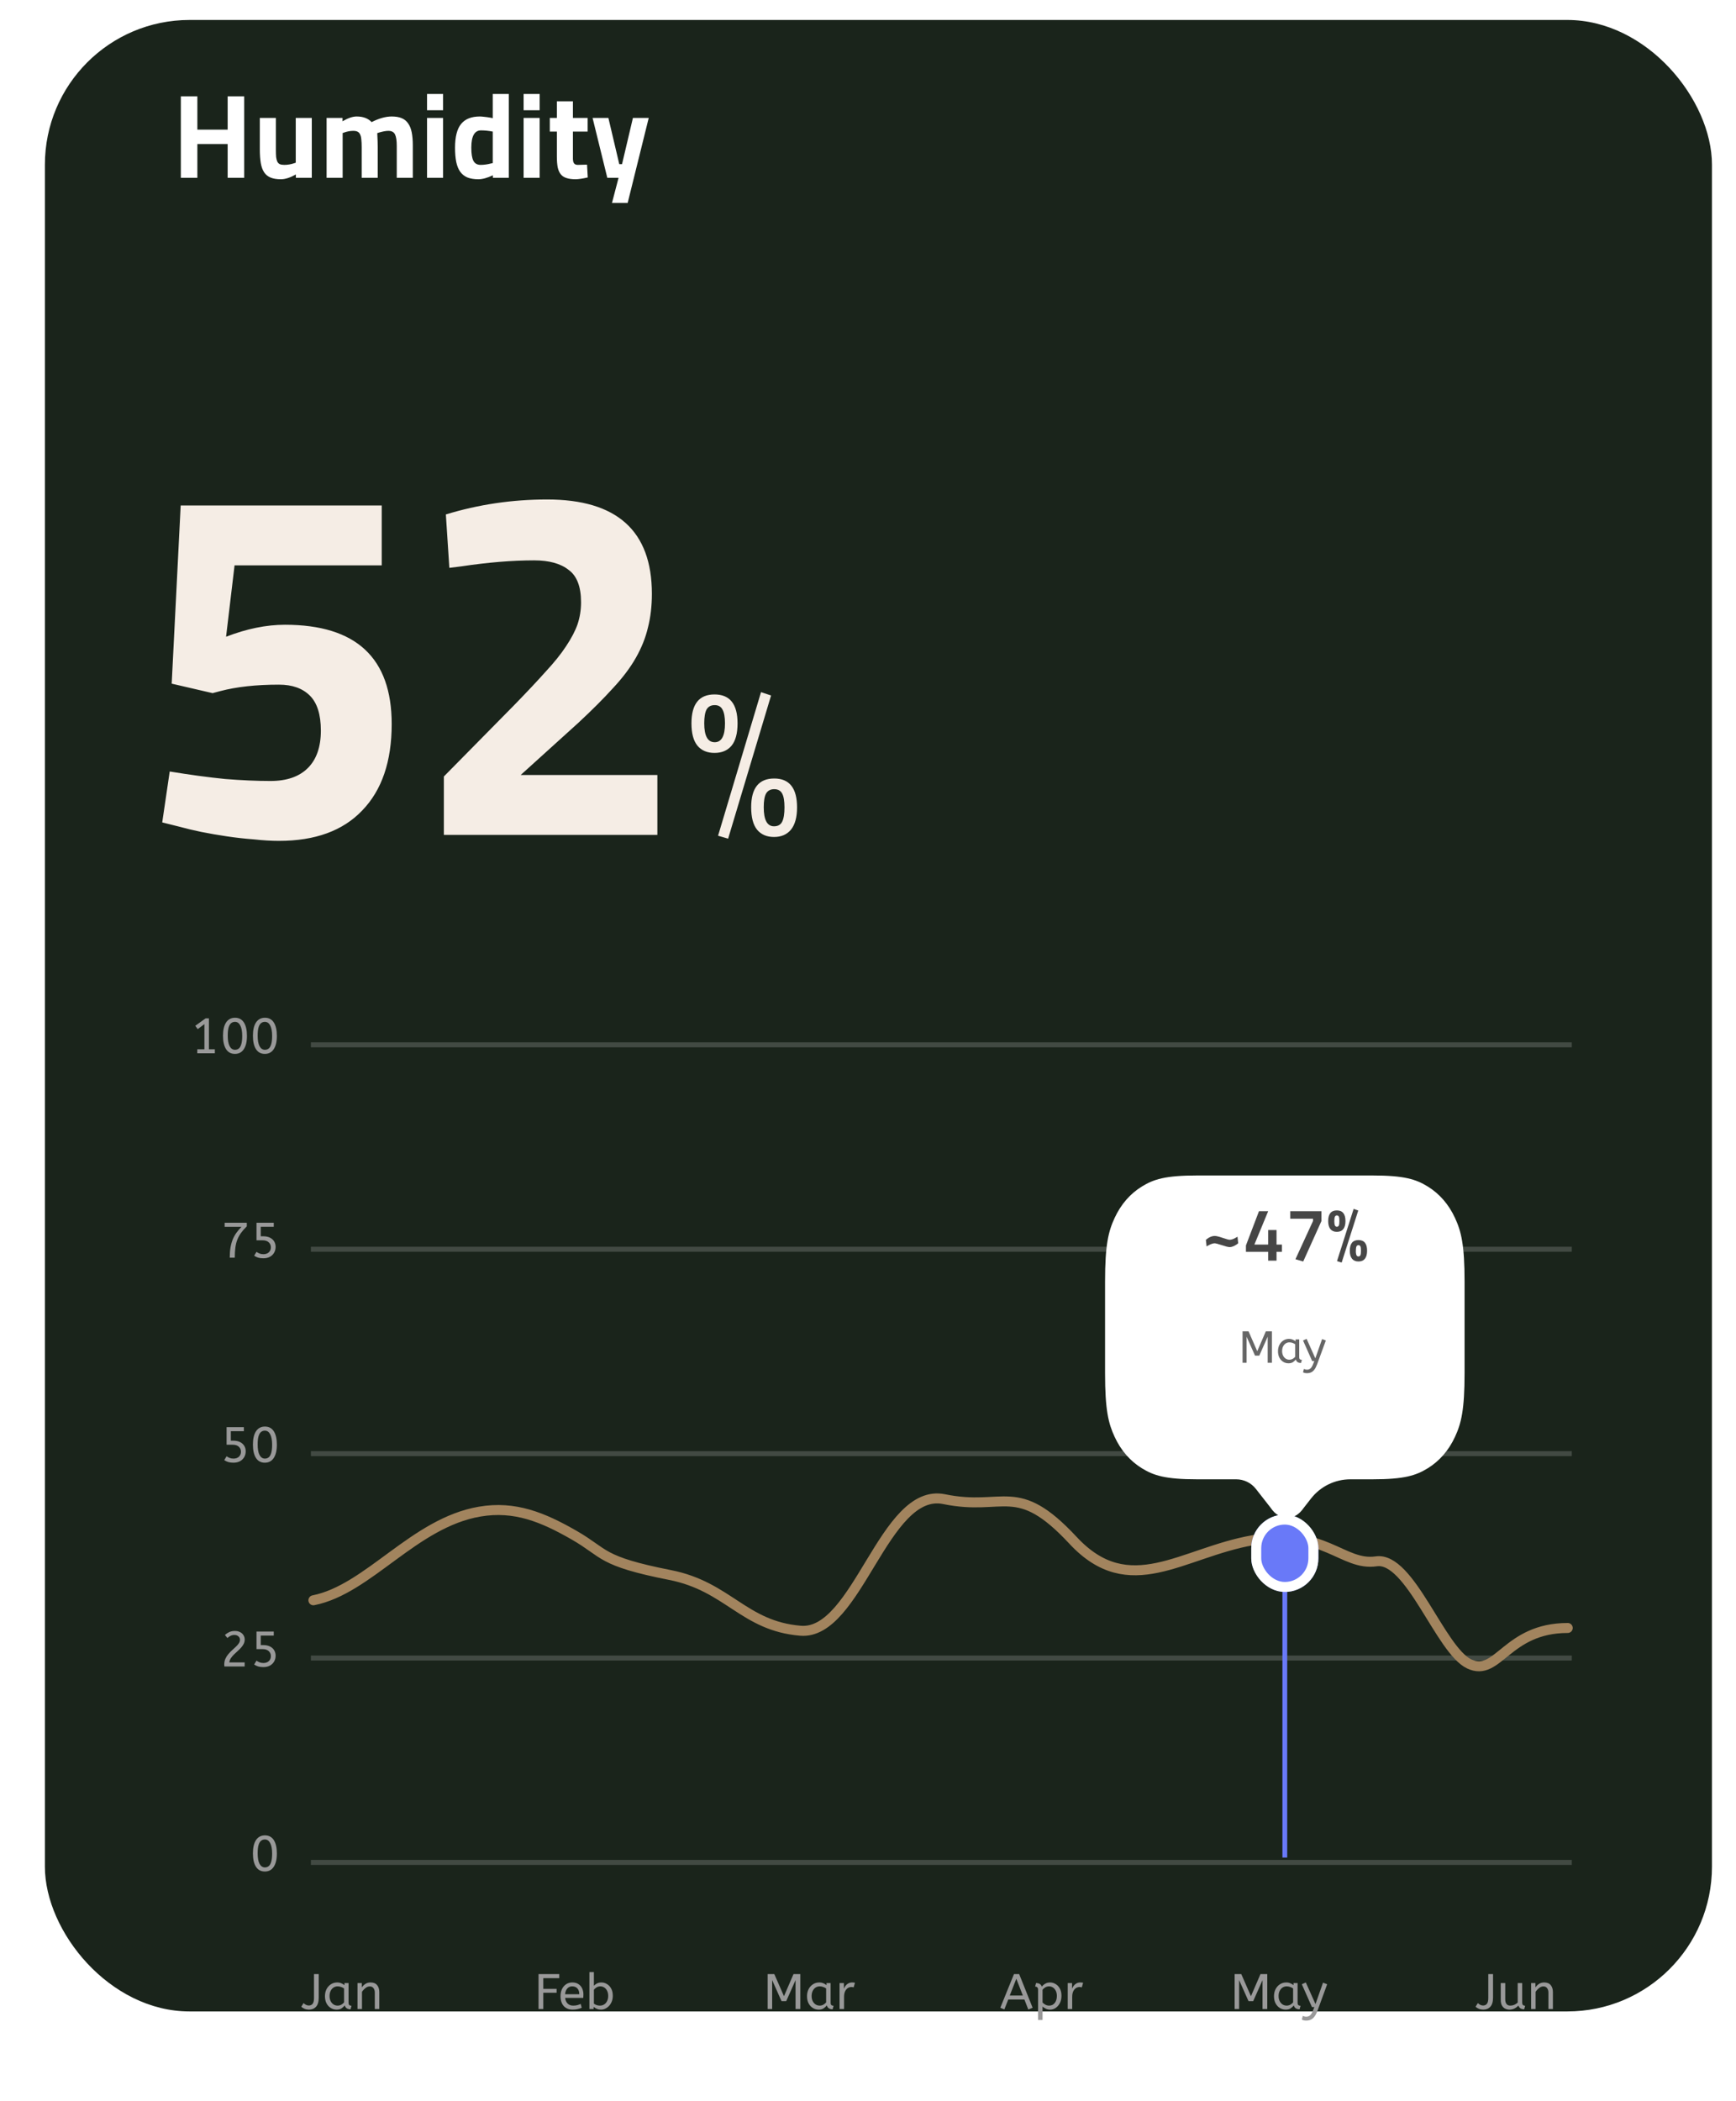 <svg width="348" height="421" viewBox="0 0 348 421" fill="none" xmlns="http://www.w3.org/2000/svg">
<g filter="url(#filter0_d_338_563)">
<rect x="9" width="334.18" height="399" rx="29" fill="#1A241B"/>
</g>
<g filter="url(#filter1_dd_338_563)">
<path d="M62.823 333.143H314.581" stroke="#E4E4E4" stroke-opacity="0.2" stroke-linecap="square"/>
<path d="M62.823 292.19H314.581" stroke="#E4E4E4" stroke-opacity="0.2" stroke-linecap="square"/>
<path d="M62.823 251.237H314.581" stroke="#E4E4E4" stroke-opacity="0.2" stroke-linecap="square"/>
<path d="M62.823 210.284H314.581" stroke="#E4E4E4" stroke-opacity="0.2" stroke-linecap="square"/>
<path d="M62.823 169.33H314.581" stroke="#E4E4E4" stroke-opacity="0.2" stroke-linecap="square"/>
<path d="M62.823 280.621C73.883 278.433 82.977 265.095 96.174 262.853C103.207 261.658 108.842 263.984 115.128 267.598C121.415 271.211 120.184 272.772 134.323 275.558C145.99 277.857 149.042 285.771 160.475 286.723C171.908 287.676 177.196 257.874 189.267 260.362C201.338 262.85 203.749 256.418 215.096 268.608C226.442 280.797 236.925 271.07 251.169 268.583C265.413 266.095 269.122 273.813 275.882 272.817C282.642 271.822 288.728 290.637 294.522 293.373C300.316 296.11 301.959 286.169 314.271 286.169" stroke="#A2845E" stroke-width="2" stroke-linecap="round" stroke-linejoin="round"/>
<path fill-rule="evenodd" clip-rule="evenodd" d="M257.074 332.162V264.986H258.035V332.162H257.074Z" fill="#6979F8"/>
<g filter="url(#filter2_dd_338_563)">
<rect x="250.828" y="259.452" width="13.453" height="15.496" rx="6.726" fill="#6979F8"/>
<rect x="251.828" y="260.452" width="11.453" height="13.496" rx="5.726" stroke="white" stroke-width="2"/>
</g>
<g filter="url(#filter3_dd_338_563)">
<path fill-rule="evenodd" clip-rule="evenodd" d="M261.361 254.083C259.524 256.814 256.546 256.814 254.709 254.083L251.754 250.304C250.806 249.092 249.353 248.384 247.815 248.384H239.998C233.573 248.384 231.243 247.613 228.894 246.166C226.545 244.719 224.702 242.596 223.446 239.89C222.189 237.185 221.521 234.501 221.521 227.1V208.791C221.521 201.39 222.189 198.707 223.446 196.001C224.702 193.295 226.545 191.172 228.894 189.725C231.243 188.278 233.573 187.508 239.998 187.508H275.111C281.536 187.508 283.866 188.278 286.215 189.725C288.564 191.172 290.407 193.295 291.663 196.001C292.919 198.707 293.588 201.39 293.588 208.791V227.1C293.588 234.501 292.919 237.185 291.663 239.89C290.407 242.596 288.564 244.719 286.215 246.166C283.866 247.613 281.536 248.384 275.111 248.384H270.692C267.616 248.384 264.71 249.8 262.815 252.224L261.361 254.083Z" fill="white"/>
</g>
<path d="M249.086 233.033V226.733H250.283L252.029 230.72L253.748 226.733H254.972V233.033H254.117V227.822L252.434 231.611H251.588L249.896 227.822V233.033H249.086ZM258.293 233.141C257.903 233.141 257.549 233.042 257.231 232.844C256.913 232.646 256.658 232.367 256.466 232.007C256.28 231.641 256.187 231.212 256.187 230.72C256.187 230.252 256.28 229.832 256.466 229.46C256.658 229.088 256.919 228.794 257.249 228.578C257.585 228.356 257.969 228.245 258.401 228.245C258.671 228.245 258.914 228.293 259.13 228.389C259.352 228.479 259.544 228.593 259.706 228.731V228.353H260.444V231.899C260.444 232.127 260.498 232.277 260.606 232.349C260.72 232.415 260.843 232.448 260.975 232.448L260.804 233.078C260.228 233.078 259.88 232.844 259.76 232.376C259.622 232.568 259.433 232.745 259.193 232.907C258.959 233.063 258.659 233.141 258.293 233.141ZM258.473 232.421C258.701 232.421 258.917 232.367 259.121 232.259C259.325 232.145 259.496 232.004 259.634 231.836V229.325C259.472 229.211 259.292 229.121 259.094 229.055C258.902 228.983 258.698 228.947 258.482 228.947C258.194 228.947 257.939 229.022 257.717 229.172C257.501 229.316 257.33 229.52 257.204 229.784C257.078 230.042 257.015 230.345 257.015 230.693C257.015 231.029 257.078 231.329 257.204 231.593C257.33 231.851 257.504 232.055 257.726 232.205C257.948 232.349 258.197 232.421 258.473 232.421ZM261.998 235.121C261.818 235.121 261.659 235.103 261.521 235.067C261.389 235.031 261.284 234.989 261.206 234.941L261.386 234.266C261.458 234.308 261.548 234.344 261.656 234.374C261.764 234.404 261.884 234.419 262.016 234.419C262.268 234.419 262.493 234.338 262.691 234.176C262.889 234.014 263.078 233.696 263.258 233.222L263.465 232.682H263.033L261.206 228.569L261.926 228.245L263.672 232.142L265.031 228.281L265.778 228.569L264.059 233.267C263.885 233.747 263.696 234.122 263.492 234.392C263.288 234.662 263.063 234.851 262.817 234.959C262.571 235.067 262.298 235.121 261.998 235.121Z" fill="#666666"/>
<path d="M246.498 209.861C246.228 209.861 245.703 209.731 244.923 209.471C244.163 209.221 243.678 209.096 243.468 209.096C243.278 209.096 243.048 209.151 242.778 209.261C242.518 209.361 242.303 209.466 242.133 209.576L241.878 209.726L241.728 208.406C242.338 207.886 242.938 207.626 243.528 207.626C243.818 207.626 244.333 207.751 245.073 208.001C245.833 208.261 246.308 208.391 246.498 208.391C246.858 208.391 247.298 208.236 247.818 207.926L248.073 207.776L248.208 209.081C248.108 209.181 247.988 209.276 247.848 209.366C247.718 209.456 247.573 209.541 247.413 209.621C247.253 209.691 247.093 209.751 246.933 209.801C246.783 209.841 246.638 209.861 246.498 209.861ZM255.896 212.576H254.216V210.806H249.761V209.531L252.371 202.676H254.216L251.456 209.351H254.216V206.441H255.896V209.351H256.976V210.806H255.896V212.576ZM263.21 204.176H258.65V202.676H264.89V204.656L261.245 212.741L259.685 212.291L263.21 204.626V204.176ZM270.583 210.581C270.583 209.161 271.163 208.451 272.323 208.451C273.473 208.451 274.048 209.161 274.048 210.581C274.048 211.301 273.898 211.841 273.598 212.201C273.308 212.561 272.883 212.741 272.323 212.741C271.763 212.741 271.333 212.561 271.033 212.201C270.733 211.841 270.583 211.301 270.583 210.581ZM272.323 209.471C272.133 209.471 271.998 209.556 271.918 209.726C271.838 209.916 271.798 210.201 271.798 210.581C271.798 210.671 271.798 210.781 271.798 210.911C271.808 211.041 271.828 211.171 271.858 211.301C271.888 211.421 271.938 211.526 272.008 211.616C272.078 211.696 272.178 211.736 272.308 211.736C272.508 211.736 272.643 211.646 272.713 211.466C272.783 211.296 272.818 211.001 272.818 210.581C272.818 210.161 272.783 209.876 272.713 209.726C272.633 209.556 272.503 209.471 272.323 209.471ZM266.248 204.641C266.248 203.221 266.828 202.511 267.988 202.511C269.138 202.511 269.713 203.221 269.713 204.641C269.713 205.361 269.563 205.901 269.263 206.261C268.973 206.621 268.548 206.801 267.988 206.801C267.428 206.801 266.998 206.621 266.698 206.261C266.398 205.901 266.248 205.361 266.248 204.641ZM267.598 203.771C267.518 203.961 267.478 204.251 267.478 204.641C267.478 205.031 267.518 205.321 267.598 205.511C267.678 205.691 267.808 205.781 267.988 205.781C268.188 205.781 268.323 205.691 268.393 205.511C268.463 205.341 268.498 205.051 268.498 204.641C268.498 204.231 268.463 203.941 268.393 203.771C268.313 203.601 268.178 203.516 267.988 203.516C267.808 203.516 267.678 203.601 267.598 203.771ZM268.948 212.966L268.018 212.666L271.348 202.211L272.278 202.526L268.948 212.966Z" fill="#464646"/>
<path d="M247.497 362.512V355.512H248.827L250.767 359.942L252.677 355.512H254.037V362.512H253.087V356.722L251.217 360.932H250.277L248.397 356.722V362.512H247.497ZM257.727 362.632C257.294 362.632 256.9 362.522 256.547 362.302C256.194 362.082 255.91 361.772 255.697 361.372C255.49 360.966 255.387 360.489 255.387 359.942C255.387 359.422 255.49 358.956 255.697 358.542C255.91 358.129 256.2 357.802 256.567 357.562C256.94 357.316 257.367 357.192 257.847 357.192C258.147 357.192 258.417 357.246 258.657 357.352C258.904 357.452 259.117 357.579 259.297 357.732V357.312H260.117V361.252C260.117 361.506 260.177 361.672 260.297 361.752C260.424 361.826 260.56 361.862 260.707 361.862L260.517 362.562C259.877 362.562 259.49 362.302 259.357 361.782C259.204 361.996 258.994 362.192 258.727 362.372C258.467 362.546 258.134 362.632 257.727 362.632ZM257.927 361.832C258.18 361.832 258.42 361.772 258.647 361.652C258.874 361.526 259.064 361.369 259.217 361.182V358.392C259.037 358.266 258.837 358.166 258.617 358.092C258.404 358.012 258.177 357.972 257.937 357.972C257.617 357.972 257.334 358.056 257.087 358.222C256.847 358.382 256.657 358.609 256.517 358.902C256.377 359.189 256.307 359.526 256.307 359.912C256.307 360.286 256.377 360.619 256.517 360.912C256.657 361.199 256.85 361.426 257.097 361.592C257.344 361.752 257.62 361.832 257.927 361.832ZM261.844 364.832C261.644 364.832 261.467 364.812 261.314 364.772C261.167 364.732 261.05 364.686 260.964 364.632L261.164 363.882C261.244 363.929 261.344 363.969 261.464 364.002C261.584 364.036 261.717 364.052 261.864 364.052C262.144 364.052 262.394 363.962 262.614 363.782C262.834 363.602 263.044 363.249 263.244 362.722L263.474 362.122H262.994L260.964 357.552L261.764 357.192L263.704 361.522L265.214 357.232L266.044 357.552L264.134 362.772C263.94 363.306 263.73 363.722 263.504 364.022C263.277 364.322 263.027 364.532 262.754 364.652C262.48 364.772 262.177 364.832 261.844 364.832Z" fill="#999999"/>
<path d="M206.133 362.612L205.353 360.612H202.113L201.333 362.592L200.523 362.262L203.263 355.512H204.303L207.003 362.262L206.133 362.612ZM202.413 359.812H205.043L203.733 356.452L202.413 359.812ZM208.092 364.712V358.642C208.092 358.416 208.036 358.256 207.922 358.162C207.816 358.062 207.676 358.012 207.502 358.012L207.692 357.312C208.306 357.312 208.689 357.556 208.842 358.042C208.909 357.942 209.016 357.826 209.162 357.692C209.316 357.559 209.502 357.442 209.722 357.342C209.949 357.242 210.206 357.192 210.492 357.192C210.892 357.192 211.266 357.299 211.612 357.512C211.966 357.719 212.249 358.022 212.462 358.422C212.676 358.816 212.782 359.296 212.782 359.862C212.782 360.416 212.676 360.902 212.462 361.322C212.249 361.736 211.969 362.059 211.622 362.292C211.282 362.519 210.912 362.632 210.512 362.632C210.206 362.632 209.919 362.572 209.652 362.452C209.386 362.326 209.166 362.182 208.992 362.022V364.712H208.092ZM210.332 361.832C210.786 361.832 211.152 361.656 211.432 361.302C211.719 360.942 211.862 360.472 211.862 359.892C211.862 359.492 211.789 359.149 211.642 358.862C211.502 358.576 211.312 358.356 211.072 358.202C210.839 358.049 210.579 357.972 210.292 357.972C210.006 357.972 209.746 358.046 209.512 358.192C209.286 358.332 209.112 358.486 208.992 358.652V361.212C209.166 361.392 209.366 361.542 209.592 361.662C209.819 361.776 210.066 361.832 210.332 361.832ZM214.035 362.512V357.312H214.905V358.442C214.992 358.222 215.108 358.019 215.255 357.832C215.402 357.639 215.585 357.486 215.805 357.372C216.025 357.252 216.282 357.192 216.575 357.192C216.675 357.192 216.775 357.199 216.875 357.212C216.975 357.219 217.058 357.232 217.125 357.252L216.855 358.182C216.728 358.129 216.578 358.102 216.405 358.102C216.158 358.102 215.922 358.172 215.695 358.312C215.475 358.452 215.292 358.669 215.145 358.962C215.005 359.256 214.935 359.629 214.935 360.082V362.512H214.035Z" fill="#999999"/>
<path d="M153.887 362.512V355.512H155.217L157.157 359.942L159.067 355.512H160.427V362.512H159.477V356.722L157.607 360.932H156.667L154.787 356.722V362.512H153.887ZM164.117 362.632C163.683 362.632 163.29 362.522 162.937 362.302C162.583 362.082 162.3 361.772 162.087 361.372C161.88 360.966 161.777 360.489 161.777 359.942C161.777 359.422 161.88 358.956 162.087 358.542C162.3 358.129 162.59 357.802 162.957 357.562C163.33 357.316 163.757 357.192 164.237 357.192C164.537 357.192 164.807 357.246 165.047 357.352C165.293 357.452 165.507 357.579 165.687 357.732V357.312H166.507V361.252C166.507 361.506 166.567 361.672 166.687 361.752C166.813 361.826 166.95 361.862 167.097 361.862L166.907 362.562C166.267 362.562 165.88 362.302 165.747 361.782C165.593 361.996 165.383 362.192 165.117 362.372C164.857 362.546 164.523 362.632 164.117 362.632ZM164.317 361.832C164.57 361.832 164.81 361.772 165.037 361.652C165.263 361.526 165.453 361.369 165.607 361.182V358.392C165.427 358.266 165.227 358.166 165.007 358.092C164.793 358.012 164.567 357.972 164.327 357.972C164.007 357.972 163.723 358.056 163.477 358.222C163.237 358.382 163.047 358.609 162.907 358.902C162.767 359.189 162.697 359.526 162.697 359.912C162.697 360.286 162.767 360.619 162.907 360.912C163.047 361.199 163.24 361.426 163.487 361.592C163.733 361.752 164.01 361.832 164.317 361.832ZM168.299 362.512V357.312H169.169V358.442C169.255 358.222 169.372 358.019 169.519 357.832C169.665 357.639 169.849 357.486 170.069 357.372C170.289 357.252 170.545 357.192 170.839 357.192C170.939 357.192 171.039 357.199 171.139 357.212C171.239 357.219 171.322 357.232 171.389 357.252L171.119 358.182C170.992 358.129 170.842 358.102 170.669 358.102C170.422 358.102 170.185 358.172 169.959 358.312C169.739 358.452 169.555 358.669 169.409 358.962C169.269 359.256 169.199 359.629 169.199 360.082V362.512H168.299Z" fill="#999999"/>
<path d="M107.959 362.512V355.512H112.109V356.332H108.909V358.472H111.579V359.252H108.909V362.512H107.959ZM114.793 362.632C114.046 362.632 113.453 362.396 113.013 361.922C112.579 361.442 112.363 360.772 112.363 359.912C112.363 359.392 112.459 358.929 112.653 358.522C112.853 358.109 113.129 357.786 113.483 357.552C113.836 357.312 114.246 357.192 114.713 357.192C115.213 357.192 115.626 357.302 115.953 357.522C116.286 357.736 116.536 358.026 116.703 358.392C116.869 358.759 116.953 359.162 116.953 359.602C116.953 359.836 116.943 360.062 116.923 360.282H113.283C113.343 360.769 113.513 361.149 113.793 361.422C114.073 361.696 114.443 361.832 114.903 361.832C115.203 361.832 115.473 361.802 115.713 361.742C115.953 361.676 116.183 361.592 116.403 361.492L116.613 362.262C116.373 362.369 116.103 362.456 115.803 362.522C115.503 362.596 115.166 362.632 114.793 362.632ZM113.273 359.552H116.123C116.123 359.046 115.996 358.656 115.743 358.382C115.489 358.109 115.139 357.972 114.693 357.972C114.306 357.972 113.986 358.109 113.733 358.382C113.479 358.649 113.326 359.039 113.273 359.552ZM120.492 362.632C120.192 362.632 119.909 362.579 119.642 362.472C119.382 362.359 119.166 362.229 118.992 362.082V362.512H118.152V355.112H119.052V357.852C119.186 357.699 119.379 357.552 119.632 357.412C119.892 357.266 120.199 357.192 120.552 357.192C120.952 357.192 121.326 357.299 121.672 357.512C122.026 357.719 122.309 358.022 122.522 358.422C122.736 358.816 122.842 359.296 122.842 359.862C122.842 360.276 122.776 360.652 122.642 360.992C122.509 361.332 122.329 361.626 122.102 361.872C121.882 362.112 121.632 362.299 121.352 362.432C121.072 362.566 120.786 362.632 120.492 362.632ZM120.252 361.832C120.579 361.832 120.866 361.752 121.112 361.592C121.366 361.432 121.562 361.206 121.702 360.912C121.849 360.619 121.922 360.279 121.922 359.892C121.922 359.492 121.849 359.149 121.702 358.862C121.562 358.576 121.372 358.356 121.132 358.202C120.899 358.049 120.639 357.972 120.352 357.972C120.066 357.972 119.806 358.046 119.572 358.192C119.346 358.332 119.172 358.486 119.052 358.652V361.432C119.206 361.552 119.386 361.649 119.592 361.722C119.799 361.796 120.019 361.832 120.252 361.832Z" fill="#999999"/>
<path d="M297.335 362.632C297.028 362.632 296.738 362.579 296.465 362.472C296.198 362.366 295.975 362.226 295.795 362.052L296.255 361.322C296.388 361.462 296.548 361.579 296.735 361.672C296.921 361.766 297.111 361.812 297.305 361.812C297.625 361.812 297.878 361.699 298.065 361.472C298.251 361.239 298.345 360.849 298.345 360.302V355.512H299.295V360.202C299.295 361.049 299.115 361.666 298.755 362.052C298.395 362.439 297.921 362.632 297.335 362.632ZM302.591 362.632C302.291 362.632 302.008 362.569 301.741 362.442C301.475 362.316 301.258 362.112 301.091 361.832C300.925 361.546 300.841 361.166 300.841 360.692V357.312H301.741V360.572C301.741 360.979 301.828 361.292 302.001 361.512C302.175 361.726 302.428 361.832 302.761 361.832C303.035 361.832 303.298 361.779 303.551 361.672C303.811 361.559 304.041 361.409 304.241 361.222V357.312H305.141V361.162C305.141 361.449 305.201 361.639 305.321 361.732C305.448 361.819 305.585 361.862 305.731 361.862L305.541 362.562C304.921 362.562 304.538 362.316 304.391 361.822C304.158 362.062 303.888 362.259 303.581 362.412C303.275 362.559 302.945 362.632 302.591 362.632ZM306.927 362.512V357.312H307.797V358.182C307.983 357.902 308.22 357.669 308.507 357.482C308.8 357.289 309.147 357.192 309.547 357.192C310.133 357.192 310.57 357.369 310.857 357.722C311.15 358.076 311.297 358.542 311.297 359.122V362.512H310.397V359.222C310.397 358.849 310.307 358.549 310.127 358.322C309.953 358.096 309.71 357.982 309.397 357.982C309.09 357.982 308.8 358.092 308.527 358.312C308.253 358.526 308.02 358.779 307.827 359.072V362.512H306.927Z" fill="#999999"/>
<path d="M61.935 362.632C61.629 362.632 61.339 362.579 61.065 362.472C60.798 362.366 60.575 362.226 60.395 362.052L60.855 361.322C60.989 361.462 61.148 361.579 61.335 361.672C61.522 361.766 61.712 361.812 61.905 361.812C62.225 361.812 62.478 361.699 62.665 361.472C62.852 361.239 62.945 360.849 62.945 360.302V355.512H63.895V360.202C63.895 361.049 63.715 361.666 63.355 362.052C62.995 362.439 62.522 362.632 61.935 362.632ZM67.482 362.632C67.049 362.632 66.655 362.522 66.302 362.302C65.949 362.082 65.665 361.772 65.452 361.372C65.245 360.966 65.142 360.489 65.142 359.942C65.142 359.422 65.245 358.956 65.452 358.542C65.665 358.129 65.955 357.802 66.322 357.562C66.695 357.316 67.122 357.192 67.602 357.192C67.902 357.192 68.172 357.246 68.412 357.352C68.659 357.452 68.872 357.579 69.052 357.732V357.312H69.872V361.252C69.872 361.506 69.932 361.672 70.052 361.752C70.179 361.826 70.315 361.862 70.462 361.862L70.272 362.562C69.632 362.562 69.245 362.302 69.112 361.782C68.959 361.996 68.749 362.192 68.482 362.372C68.222 362.546 67.889 362.632 67.482 362.632ZM67.682 361.832C67.935 361.832 68.175 361.772 68.402 361.652C68.629 361.526 68.819 361.369 68.972 361.182V358.392C68.792 358.266 68.592 358.166 68.372 358.092C68.159 358.012 67.932 357.972 67.692 357.972C67.372 357.972 67.089 358.056 66.842 358.222C66.602 358.382 66.412 358.609 66.272 358.902C66.132 359.189 66.062 359.526 66.062 359.912C66.062 360.286 66.132 360.619 66.272 360.912C66.412 361.199 66.605 361.426 66.852 361.592C67.099 361.752 67.375 361.832 67.682 361.832ZM71.664 362.512V357.312H72.534V358.182C72.721 357.902 72.957 357.669 73.244 357.482C73.537 357.289 73.884 357.192 74.284 357.192C74.871 357.192 75.307 357.369 75.594 357.722C75.887 358.076 76.034 358.542 76.034 359.122V362.512H75.134V359.222C75.134 358.849 75.044 358.549 74.864 358.322C74.691 358.096 74.447 357.982 74.134 357.982C73.827 357.982 73.537 358.092 73.264 358.312C72.991 358.526 72.757 358.779 72.564 359.072V362.512H71.664Z" fill="#999999"/>
<path d="M53.09 334.962C52.31 334.962 51.717 334.645 51.31 334.012C50.904 333.372 50.7 332.478 50.7 331.332C50.7 330.178 50.907 329.288 51.32 328.662C51.74 328.035 52.337 327.722 53.11 327.722C53.89 327.722 54.484 328.038 54.89 328.672C55.297 329.305 55.5 330.198 55.5 331.352C55.5 332.505 55.29 333.395 54.87 334.022C54.457 334.648 53.864 334.962 53.09 334.962ZM53.1 334.142C53.4 334.142 53.657 334.055 53.87 333.882C54.09 333.702 54.257 333.408 54.37 333.002C54.49 332.595 54.55 332.048 54.55 331.362C54.55 330.442 54.42 329.742 54.16 329.262C53.907 328.782 53.554 328.542 53.1 328.542C52.8 328.542 52.54 328.632 52.32 328.812C52.107 328.985 51.94 329.275 51.82 329.682C51.707 330.082 51.65 330.628 51.65 331.322C51.65 332.242 51.777 332.942 52.03 333.422C52.29 333.902 52.647 334.142 53.1 334.142Z" fill="#999999"/>
<path d="M44.984 293.888C44.964 293.768 44.954 293.645 44.954 293.518C44.954 293.085 45.027 292.698 45.174 292.358C45.327 292.012 45.524 291.698 45.764 291.418C46.004 291.132 46.257 290.868 46.524 290.628C46.797 290.382 47.05 290.148 47.284 289.928C47.524 289.702 47.721 289.475 47.874 289.248C48.027 289.022 48.104 288.785 48.104 288.538C48.104 288.258 48.001 288.028 47.794 287.848C47.587 287.662 47.321 287.568 46.994 287.568C46.714 287.568 46.457 287.625 46.224 287.738C45.997 287.845 45.784 287.992 45.584 288.178L45.084 287.568C45.35 287.328 45.644 287.135 45.964 286.988C46.291 286.842 46.667 286.768 47.094 286.768C47.487 286.768 47.831 286.845 48.124 286.998C48.417 287.145 48.644 287.348 48.804 287.608C48.971 287.868 49.054 288.158 49.054 288.478C49.054 288.798 48.984 289.095 48.844 289.368C48.704 289.642 48.524 289.898 48.304 290.138C48.084 290.378 47.847 290.612 47.594 290.838C47.34 291.058 47.097 291.285 46.864 291.518C46.63 291.752 46.431 291.995 46.264 292.248C46.104 292.502 46.004 292.775 45.964 293.068H49.044V293.888H44.984ZM52.8 294.008C52.393 294.008 52.043 293.965 51.75 293.878C51.457 293.785 51.19 293.655 50.95 293.488L51.42 292.718C51.607 292.852 51.813 292.965 52.04 293.058C52.267 293.145 52.523 293.188 52.81 293.188C53.257 293.188 53.617 293.062 53.89 292.808C54.163 292.548 54.3 292.218 54.3 291.818C54.3 291.405 54.157 291.068 53.87 290.808C53.59 290.542 53.187 290.408 52.66 290.408H51.42V286.888H54.88V287.698H52.27V289.598H52.77C53.29 289.598 53.733 289.688 54.1 289.868C54.473 290.048 54.757 290.298 54.95 290.618C55.15 290.938 55.25 291.305 55.25 291.718C55.25 292.165 55.147 292.562 54.94 292.908C54.74 293.248 54.457 293.518 54.09 293.718C53.723 293.912 53.293 294.008 52.8 294.008Z" fill="#999999"/>
<path d="M46.804 253.056C46.397 253.056 46.047 253.012 45.754 252.926C45.461 252.832 45.194 252.702 44.954 252.536L45.424 251.766C45.611 251.899 45.817 252.012 46.044 252.106C46.27 252.192 46.527 252.236 46.814 252.236C47.261 252.236 47.62 252.109 47.894 251.856C48.167 251.596 48.304 251.266 48.304 250.866C48.304 250.452 48.16 250.116 47.874 249.856C47.594 249.589 47.191 249.456 46.664 249.456H45.424V245.936H48.884V246.746H46.274V248.646H46.774C47.294 248.646 47.737 248.736 48.104 248.916C48.477 249.096 48.761 249.346 48.954 249.666C49.154 249.986 49.254 250.352 49.254 250.766C49.254 251.212 49.151 251.609 48.944 251.956C48.744 252.296 48.461 252.566 48.094 252.766C47.727 252.959 47.297 253.056 46.804 253.056ZM53.09 253.056C52.31 253.056 51.717 252.739 51.31 252.106C50.903 251.466 50.7 250.572 50.7 249.426C50.7 248.272 50.907 247.382 51.32 246.756C51.74 246.129 52.337 245.816 53.11 245.816C53.89 245.816 54.483 246.132 54.89 246.766C55.297 247.399 55.5 248.292 55.5 249.446C55.5 250.599 55.29 251.489 54.87 252.116C54.457 252.742 53.863 253.056 53.09 253.056ZM53.1 252.236C53.4 252.236 53.657 252.149 53.87 251.976C54.09 251.796 54.257 251.502 54.37 251.096C54.49 250.689 54.55 250.142 54.55 249.456C54.55 248.536 54.42 247.836 54.16 247.356C53.907 246.876 53.553 246.636 53.1 246.636C52.8 246.636 52.54 246.726 52.32 246.906C52.107 247.079 51.94 247.369 51.82 247.776C51.707 248.176 51.65 248.722 51.65 249.416C51.65 250.336 51.777 251.036 52.03 251.516C52.29 251.996 52.647 252.236 53.1 252.236Z" fill="#999999"/>
<path d="M46.054 211.982C46.054 211.216 46.104 210.536 46.204 209.942C46.31 209.342 46.461 208.802 46.654 208.322C46.854 207.842 47.1 207.399 47.394 206.992C47.687 206.586 48.024 206.189 48.404 205.802H45.034V204.982H49.474V205.702C49.014 206.149 48.63 206.586 48.324 207.012C48.017 207.432 47.77 207.879 47.584 208.352C47.397 208.819 47.264 209.349 47.184 209.942C47.104 210.529 47.064 211.209 47.064 211.982H46.054ZM52.8 212.102C52.393 212.102 52.043 212.059 51.75 211.972C51.457 211.879 51.19 211.749 50.95 211.582L51.42 210.812C51.607 210.946 51.813 211.059 52.04 211.152C52.267 211.239 52.523 211.282 52.81 211.282C53.257 211.282 53.617 211.156 53.89 210.902C54.163 210.642 54.3 210.312 54.3 209.912C54.3 209.499 54.157 209.162 53.87 208.902C53.59 208.636 53.187 208.502 52.66 208.502H51.42V204.982H54.88V205.792H52.27V207.692H52.77C53.29 207.692 53.733 207.782 54.1 207.962C54.473 208.142 54.757 208.392 54.95 208.712C55.15 209.032 55.25 209.399 55.25 209.812C55.25 210.259 55.147 210.656 54.94 211.002C54.74 211.342 54.457 211.612 54.09 211.812C53.723 212.006 53.293 212.102 52.8 212.102Z" fill="#999999"/>
<path d="M39.548 171.029V170.229H40.978V165.179L39.638 166.189L39.148 165.519L41.218 164.029H41.878V170.229H43.068V171.029H39.548ZM47.094 171.149C46.314 171.149 45.721 170.833 45.314 170.199C44.907 169.559 44.704 168.666 44.704 167.519C44.704 166.366 44.91 165.476 45.324 164.849C45.744 164.223 46.34 163.909 47.114 163.909C47.894 163.909 48.487 164.226 48.894 164.859C49.3 165.493 49.504 166.386 49.504 167.539C49.504 168.693 49.294 169.583 48.874 170.209C48.461 170.836 47.867 171.149 47.094 171.149ZM47.104 170.329C47.404 170.329 47.66 170.243 47.874 170.069C48.094 169.889 48.261 169.596 48.374 169.189C48.494 168.783 48.554 168.236 48.554 167.549C48.554 166.629 48.424 165.929 48.164 165.449C47.91 164.969 47.557 164.729 47.104 164.729C46.804 164.729 46.544 164.819 46.324 164.999C46.111 165.173 45.944 165.463 45.824 165.869C45.711 166.269 45.654 166.816 45.654 167.509C45.654 168.429 45.781 169.129 46.034 169.609C46.294 170.089 46.651 170.329 47.104 170.329ZM53.09 171.149C52.31 171.149 51.717 170.833 51.31 170.199C50.903 169.559 50.7 168.666 50.7 167.519C50.7 166.366 50.907 165.476 51.32 164.849C51.74 164.223 52.337 163.909 53.11 163.909C53.89 163.909 54.483 164.226 54.89 164.859C55.297 165.493 55.5 166.386 55.5 167.539C55.5 168.693 55.29 169.583 54.87 170.209C54.457 170.836 53.863 171.149 53.09 171.149ZM53.1 170.329C53.4 170.329 53.657 170.243 53.87 170.069C54.09 169.889 54.257 169.596 54.37 169.189C54.49 168.783 54.55 168.236 54.55 167.549C54.55 166.629 54.42 165.929 54.16 165.449C53.907 164.969 53.553 164.729 53.1 164.729C52.8 164.729 52.54 164.819 52.32 164.999C52.107 165.173 51.94 165.463 51.82 165.869C51.707 166.269 51.65 166.816 51.65 167.509C51.65 168.429 51.777 169.129 52.03 169.609C52.29 170.089 52.647 170.329 53.1 170.329Z" fill="#999999"/>
<path d="M36.219 61.273H76.519V73.272H47.02L45.319 87.573C49.453 85.972 53.386 85.172 57.12 85.172C71.386 85.172 78.519 91.806 78.519 105.072C78.519 112.539 76.553 118.306 72.62 122.372C68.753 126.439 63.186 128.472 55.919 128.472C54.386 128.472 52.719 128.372 50.919 128.172C49.12 128.039 47.319 127.839 45.52 127.572C43.719 127.306 41.986 127.006 40.319 126.672C38.719 126.339 37.319 126.006 36.12 125.672L32.52 124.772L34.02 114.572C38.086 115.239 41.786 115.739 45.12 116.072C48.453 116.339 51.486 116.472 54.219 116.472C57.486 116.472 59.986 115.606 61.719 113.872C63.453 112.139 64.32 109.639 64.32 106.372C64.32 103.172 63.586 100.839 62.12 99.373C60.653 97.906 58.586 97.172 55.919 97.172C51.319 97.172 47.386 97.606 44.12 98.472L42.62 98.873L34.419 96.972L36.219 61.273ZM131.777 115.272V127.272H88.977V115.572L103.077 101.272C105.61 98.672 107.71 96.439 109.377 94.573C111.11 92.706 112.477 91.006 113.477 89.472C114.543 87.873 115.31 86.406 115.777 85.073C116.243 83.672 116.477 82.206 116.477 80.672C116.477 77.539 115.643 75.373 113.977 74.172C112.377 72.906 110.077 72.272 107.077 72.272C102.677 72.272 97.81 72.672 92.477 73.472L90.077 73.772L89.377 63.072C95.91 61.072 102.677 60.072 109.677 60.072C123.677 60.072 130.677 66.373 130.677 78.972C130.677 81.439 130.41 83.706 129.877 85.772C129.41 87.772 128.61 89.772 127.477 91.772C126.343 93.772 124.81 95.806 122.877 97.873C121.01 99.939 118.677 102.272 115.877 104.872L104.377 115.272H131.777ZM150.58 121.728C150.58 117.892 152.12 115.974 155.2 115.974C158.252 115.974 159.778 117.906 159.778 121.77C159.778 123.73 159.372 125.214 158.56 126.222C157.748 127.202 156.614 127.692 155.158 127.692C153.702 127.692 152.568 127.202 151.756 126.222C150.972 125.242 150.58 123.744 150.58 121.728ZM153.1 121.728C153.1 124.276 153.786 125.55 155.158 125.55C155.942 125.55 156.488 125.242 156.796 124.626C157.104 124.01 157.258 123.058 157.258 121.77C157.258 120.482 157.104 119.558 156.796 118.998C156.488 118.41 155.956 118.116 155.2 118.116C154.444 118.116 153.898 118.41 153.562 118.998C153.254 119.558 153.1 120.468 153.1 121.728ZM138.61 104.928C138.61 101.064 140.15 99.132 143.23 99.132C146.31 99.132 147.85 101.064 147.85 104.928C147.85 106.944 147.444 108.442 146.632 109.422C145.82 110.374 144.686 110.85 143.23 110.85C141.774 110.85 140.64 110.374 139.828 109.422C139.016 108.442 138.61 106.944 138.61 104.928ZM141.172 104.928C141.172 107.448 141.872 108.708 143.272 108.708C144.644 108.708 145.33 107.448 145.33 104.928C145.33 103.668 145.162 102.744 144.826 102.156C144.518 101.568 144 101.274 143.272 101.274C142.516 101.274 141.97 101.568 141.634 102.156C141.326 102.744 141.172 103.668 141.172 104.928ZM145.96 128.028L143.944 127.44L152.554 98.671L154.57 99.343L145.96 128.028Z" fill="#F5EDE5"/>
</g>
<path d="M48.948 35.627H45.636V28.858H39.564V35.627H36.252V19.306H39.564V25.979H45.636V19.306H48.948V35.627ZM59.286 32.602V23.627H62.502V35.627H59.31V34.955C58.174 35.594 57.174 35.914 56.31 35.914C55.478 35.914 54.79 35.803 54.246 35.578C53.702 35.355 53.27 35.002 52.95 34.523C52.63 34.042 52.406 33.426 52.278 32.675C52.15 31.907 52.086 30.986 52.086 29.915V23.627H55.302V29.962C55.302 30.555 55.318 31.05 55.35 31.451C55.398 31.834 55.478 32.147 55.59 32.386C55.718 32.627 55.886 32.794 56.094 32.891C56.318 32.986 56.614 33.035 56.982 33.035C57.67 33.035 58.334 32.922 58.974 32.699L59.286 32.602ZM68.687 26.651V35.627H65.471V23.627H68.663V24.299C69.751 23.659 70.695 23.338 71.495 23.338C72.791 23.338 73.791 23.715 74.495 24.466C75.967 23.715 77.311 23.338 78.527 23.338C79.327 23.338 79.991 23.451 80.519 23.674C81.063 23.898 81.495 24.25 81.815 24.73C82.151 25.195 82.391 25.794 82.535 26.53C82.679 27.25 82.751 28.114 82.751 29.122V35.627H79.535V29.218C79.535 28.195 79.423 27.442 79.199 26.962C78.975 26.466 78.527 26.218 77.855 26.218C77.375 26.218 76.751 26.331 75.983 26.555L75.623 26.674C75.655 27.282 75.679 27.811 75.695 28.259C75.711 28.706 75.719 29.09 75.719 29.41V35.627H72.503V29.459C72.503 28.866 72.479 28.363 72.431 27.947C72.399 27.53 72.319 27.195 72.191 26.939C72.079 26.683 71.911 26.498 71.687 26.387C71.463 26.274 71.175 26.218 70.823 26.218C70.215 26.218 69.599 26.331 68.975 26.555L68.687 26.651ZM88.82 35.627H85.604V23.627H88.82V35.627ZM88.82 22.09H85.604V18.826H88.82V22.09ZM98.776 18.826H101.992V35.627H98.8V35.123C97.68 35.651 96.712 35.914 95.896 35.914C95.032 35.914 94.296 35.794 93.688 35.554C93.096 35.298 92.616 34.914 92.248 34.403C91.88 33.874 91.616 33.218 91.456 32.434C91.296 31.634 91.216 30.691 91.216 29.602C91.216 27.41 91.624 25.819 92.44 24.826C93.256 23.834 94.504 23.338 96.184 23.338C96.44 23.338 96.744 23.363 97.096 23.41C97.448 23.442 97.856 23.498 98.32 23.578L98.776 23.674V18.826ZM98.44 32.746L98.776 32.675V26.363C97.928 26.203 97.144 26.122 96.424 26.122C95.128 26.122 94.48 27.274 94.48 29.578C94.48 30.826 94.624 31.715 94.912 32.242C95.2 32.77 95.68 33.035 96.352 33.035C97.008 33.035 97.704 32.938 98.44 32.746ZM108.18 35.627H104.964V23.627H108.18V35.627ZM108.18 22.09H104.964V18.826H108.18V22.09ZM117.799 23.627V26.363H114.847V31.282C114.847 31.523 114.847 31.73 114.847 31.907C114.863 32.066 114.879 32.194 114.895 32.291C114.927 32.498 115.015 32.675 115.159 32.819C115.303 32.962 115.535 33.035 115.855 33.035L117.679 32.986L117.823 35.554C116.751 35.794 115.935 35.914 115.375 35.914C114.655 35.914 114.055 35.834 113.575 35.675C113.095 35.531 112.711 35.282 112.423 34.931C112.135 34.578 111.927 34.114 111.799 33.538C111.687 32.947 111.631 32.218 111.631 31.355V26.363H110.215V23.627H111.631V20.291H114.847V23.627H117.799ZM121.741 35.627L118.789 23.627H121.957L124.141 32.891H124.693L126.877 23.627H130.045L125.821 40.666H122.677L123.997 35.627H121.741Z" fill="white"/>
<defs>
<filter id="filter0_d_338_563" x="5" y="0" width="342.18" height="407" filterUnits="userSpaceOnUse" color-interpolation-filters="sRGB">
<feFlood flood-opacity="0" result="BackgroundImageFix"/>
<feColorMatrix in="SourceAlpha" type="matrix" values="0 0 0 0 0 0 0 0 0 0 0 0 0 0 0 0 0 0 127 0" result="hardAlpha"/>
<feOffset dy="4"/>
<feGaussianBlur stdDeviation="2"/>
<feComposite in2="hardAlpha" operator="out"/>
<feColorMatrix type="matrix" values="0 0 0 0 0 0 0 0 0 0 0 0 0 0 0 0 0 0 0.25 0"/>
<feBlend mode="normal" in2="BackgroundImageFix" result="effect1_dropShadow_338_563"/>
<feBlend mode="normal" in="SourceGraphic" in2="effect1_dropShadow_338_563" result="shape"/>
</filter>
<filter id="filter1_dd_338_563" x="-12.898" y="47.879" width="376.294" height="407.12" filterUnits="userSpaceOnUse" color-interpolation-filters="sRGB">
<feFlood flood-opacity="0" result="BackgroundImageFix"/>
<feColorMatrix in="SourceAlpha" type="matrix" values="0 0 0 0 0 0 0 0 0 0 0 0 0 0 0 0 0 0 127 0" result="hardAlpha"/>
<feOffset dy="24"/>
<feGaussianBlur stdDeviation="16"/>
<feColorMatrix type="matrix" values="0 0 0 0 0.196 0 0 0 0 0.196 0 0 0 0 0.279 0 0 0 0.08 0"/>
<feBlend mode="multiply" in2="BackgroundImageFix" result="effect1_dropShadow_338_563"/>
<feColorMatrix in="SourceAlpha" type="matrix" values="0 0 0 0 0 0 0 0 0 0 0 0 0 0 0 0 0 0 127 0" result="hardAlpha"/>
<feOffset dy="16"/>
<feGaussianBlur stdDeviation="8"/>
<feColorMatrix type="matrix" values="0 0 0 0 0.196 0 0 0 0 0.196 0 0 0 0 0.279 0 0 0 0.08 0"/>
<feBlend mode="multiply" in2="effect1_dropShadow_338_563" result="effect2_dropShadow_338_563"/>
<feBlend mode="normal" in="SourceGraphic" in2="effect2_dropShadow_338_563" result="shape"/>
</filter>
<filter id="filter2_dd_338_563" x="246.828" y="257.452" width="21.453" height="23.496" filterUnits="userSpaceOnUse" color-interpolation-filters="sRGB">
<feFlood flood-opacity="0" result="BackgroundImageFix"/>
<feColorMatrix in="SourceAlpha" type="matrix" values="0 0 0 0 0 0 0 0 0 0 0 0 0 0 0 0 0 0 127 0" result="hardAlpha"/>
<feOffset dy="2"/>
<feGaussianBlur stdDeviation="2"/>
<feColorMatrix type="matrix" values="0 0 0 0 0.196 0 0 0 0 0.196 0 0 0 0 0.279 0 0 0 0.06 0"/>
<feBlend mode="multiply" in2="BackgroundImageFix" result="effect1_dropShadow_338_563"/>
<feColorMatrix in="SourceAlpha" type="matrix" values="0 0 0 0 0 0 0 0 0 0 0 0 0 0 0 0 0 0 127 0" result="hardAlpha"/>
<feOffset dy="2"/>
<feGaussianBlur stdDeviation="1"/>
<feColorMatrix type="matrix" values="0 0 0 0 0.196 0 0 0 0 0.196 0 0 0 0 0.279 0 0 0 0.06 0"/>
<feBlend mode="multiply" in2="effect1_dropShadow_338_563" result="effect2_dropShadow_338_563"/>
<feBlend mode="normal" in="SourceGraphic" in2="effect2_dropShadow_338_563" result="shape"/>
</filter>
<filter id="filter3_dd_338_563" x="213.521" y="183.508" width="88.068" height="84.624" filterUnits="userSpaceOnUse" color-interpolation-filters="sRGB">
<feFlood flood-opacity="0" result="BackgroundImageFix"/>
<feColorMatrix in="SourceAlpha" type="matrix" values="0 0 0 0 0 0 0 0 0 0 0 0 0 0 0 0 0 0 127 0" result="hardAlpha"/>
<feOffset dy="4"/>
<feGaussianBlur stdDeviation="4"/>
<feColorMatrix type="matrix" values="0 0 0 0 0.196 0 0 0 0 0.196 0 0 0 0 0.279 0 0 0 0.06 0"/>
<feBlend mode="multiply" in2="BackgroundImageFix" result="effect1_dropShadow_338_563"/>
<feColorMatrix in="SourceAlpha" type="matrix" values="0 0 0 0 0 0 0 0 0 0 0 0 0 0 0 0 0 0 127 0" result="hardAlpha"/>
<feOffset dy="4"/>
<feGaussianBlur stdDeviation="2"/>
<feColorMatrix type="matrix" values="0 0 0 0 0.196 0 0 0 0 0.196 0 0 0 0 0.279 0 0 0 0.08 0"/>
<feBlend mode="multiply" in2="effect1_dropShadow_338_563" result="effect2_dropShadow_338_563"/>
<feBlend mode="normal" in="SourceGraphic" in2="effect2_dropShadow_338_563" result="shape"/>
</filter>
</defs>
</svg>

